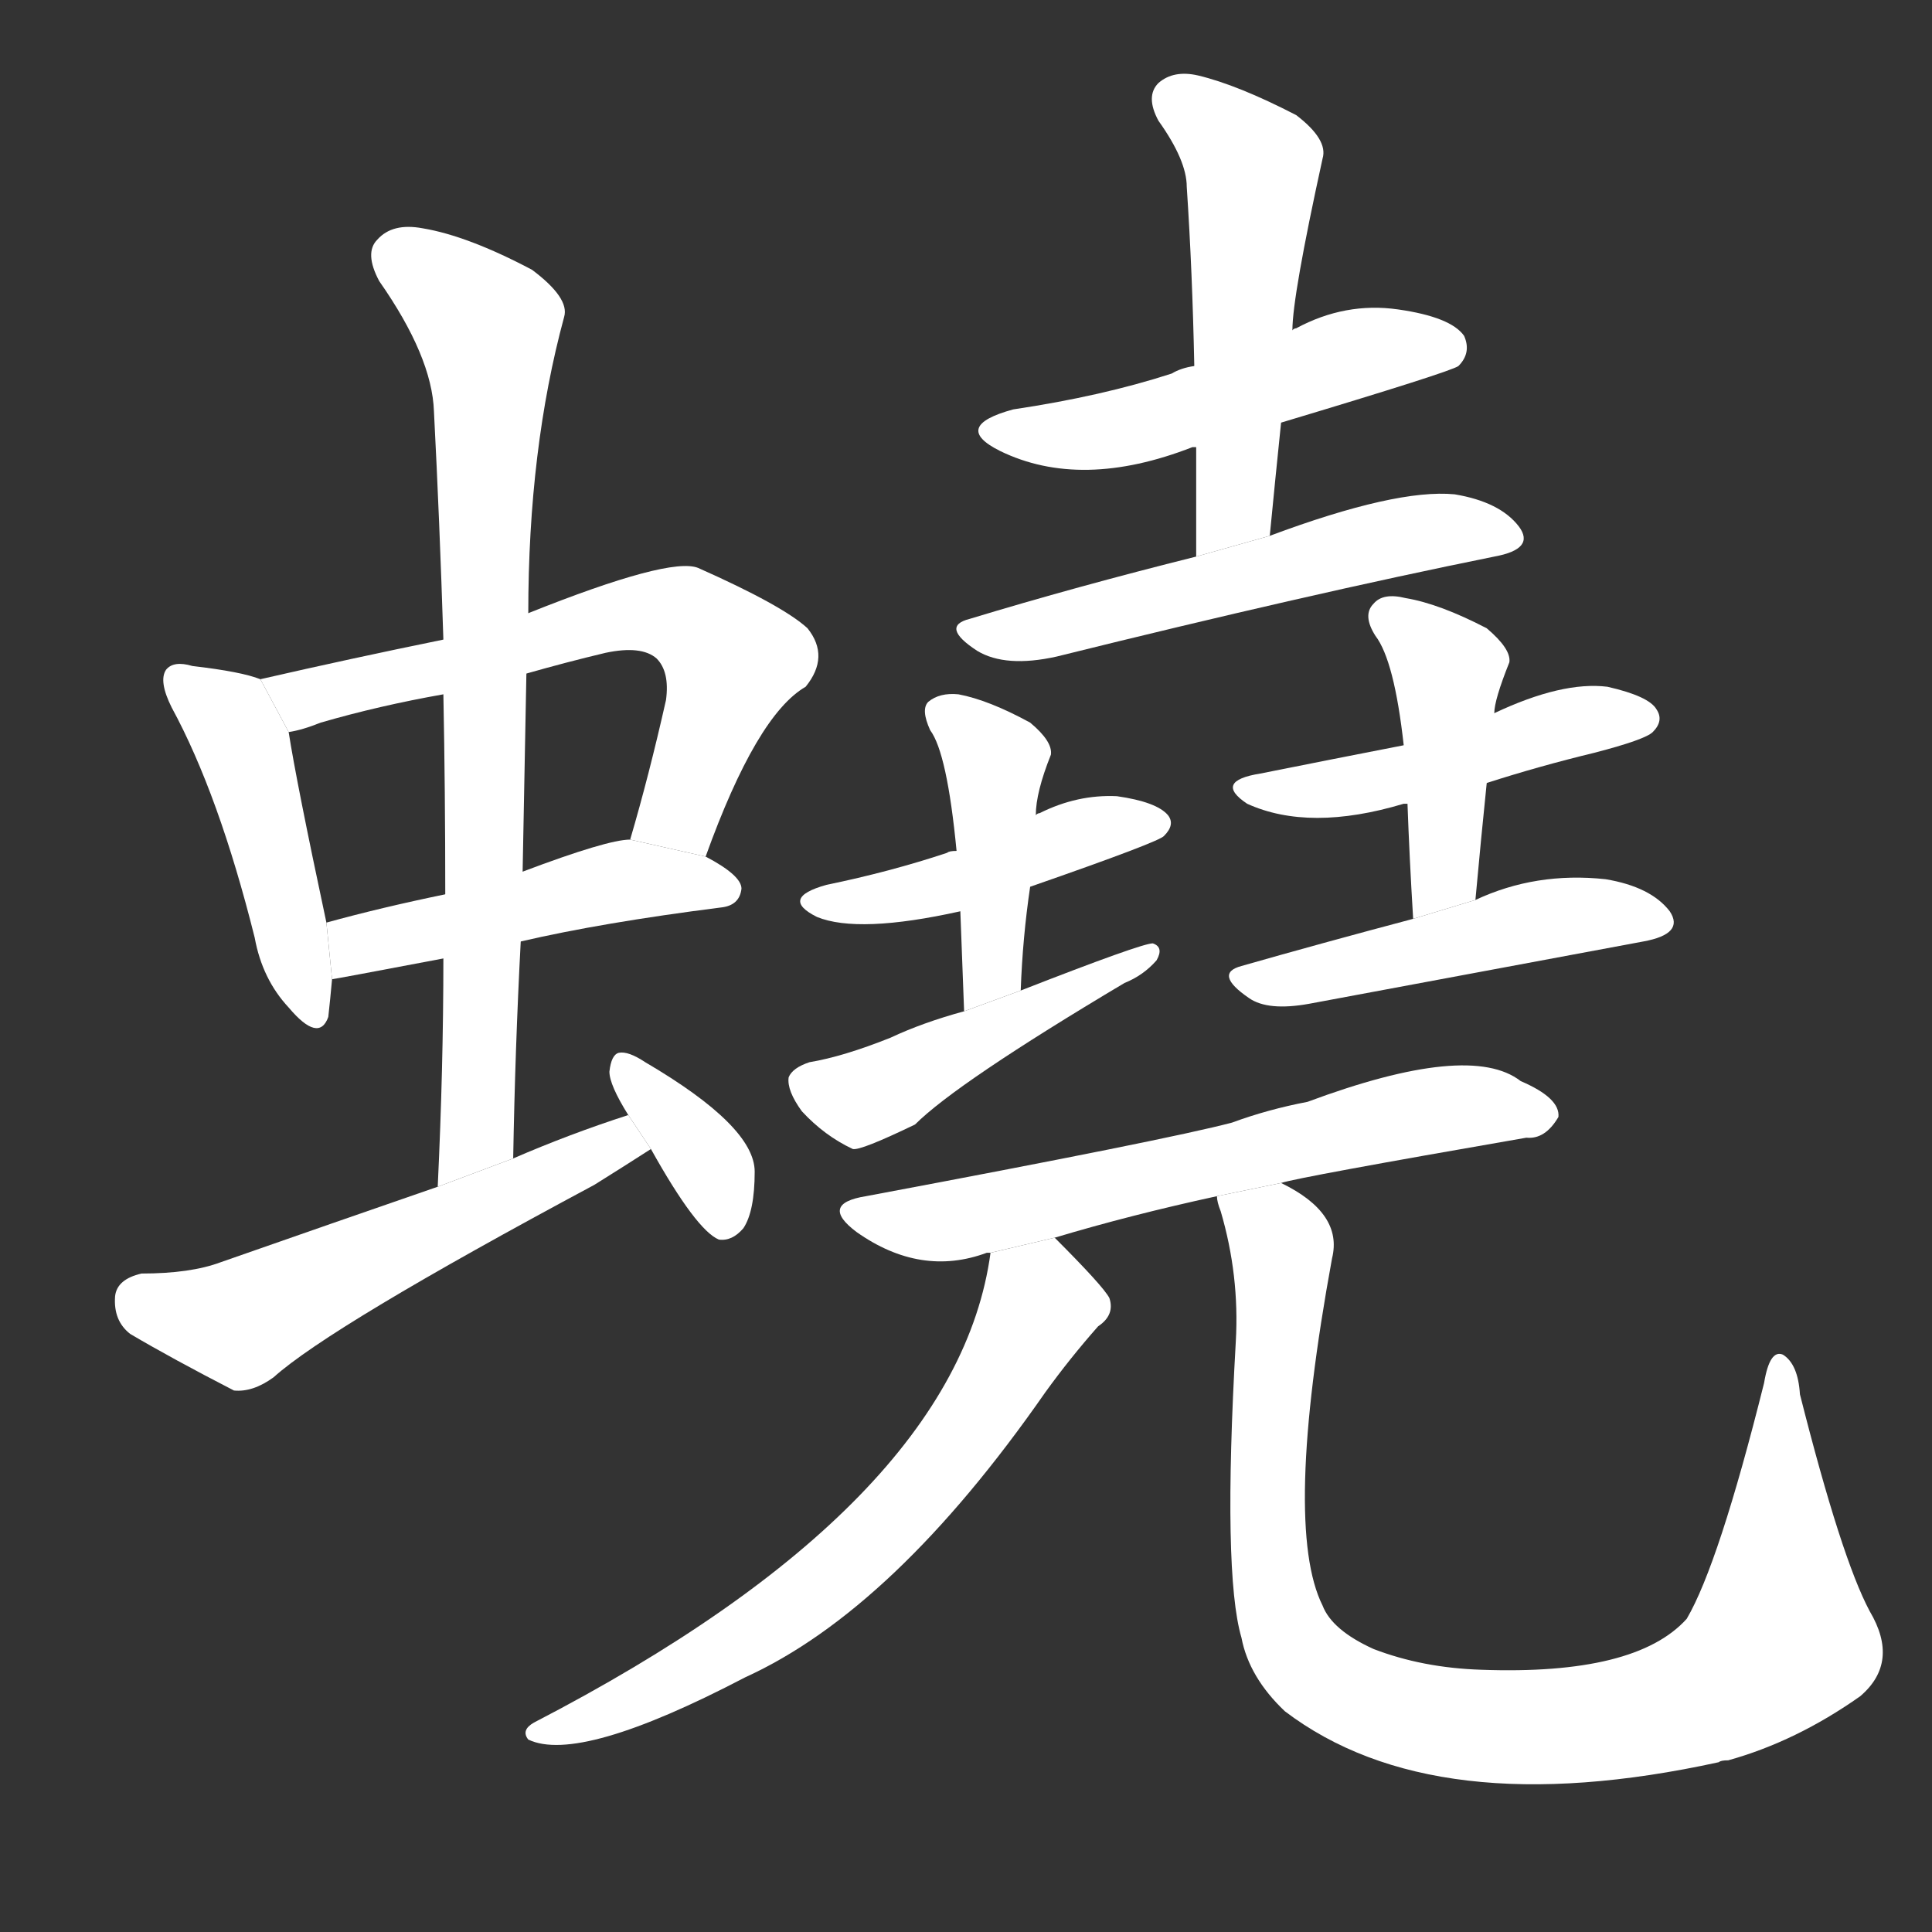 <!-- u87ef_nao2_trad_worms -->
<!-- 87EF -->
<!--  -->
<!--  -->
<svg viewBox="0 0 1024 1024">
  <rect x="0" y="0" width="1024" height="1024" fill="#333333" stroke="none"/>
  <g transform="scale(1, -1) translate(0, -900)">
    <path fill="#FFFFFF" d="M 138 540 Q 128 544 102 547 Q 92 550 88 545 Q 84 539 91 525 Q 116 479 135 403 Q 139 381 153 366 Q 169 347 174 361 Q 175 370 176 381 L 173 411 Q 157 486 153 512 L 138 540 Z"></path>
    <path fill="#FFFFFF" d="M 374 446 Q 401 521 427 536 Q 440 552 428 567 Q 415 579 370 599 Q 355 605 280 575 L 235 561 Q 186 551 138 540 L 153 512 Q 160 513 170 517 Q 201 526 235 532 L 279 543 Q 300 549 321 554 Q 340 558 348 551 Q 355 544 353 529 Q 344 489 334 455 L 374 446 Z"></path>
    <path fill="#FFFFFF" d="M 276 401 Q 319 411 382 419 Q 392 420 393 429 Q 393 436 374 446 L 334 455 Q 322 455 277 438 L 236 426 Q 202 419 173 411 L 176 381 Q 177 381 235 392 L 276 401 Z"></path>
    <path fill="#FFFFFF" d="M 272 286 Q 273 344 276 401 L 277 438 Q 278 492 279 543 L 280 575 Q 280 662 299 732 Q 302 742 282 757 Q 248 775 224 779 Q 208 782 200 773 Q 193 766 201 751 Q 229 711 230 682 Q 233 624 235 561 L 235 532 Q 236 481 236 426 L 235 392 Q 235 334 232 271 L 272 286 Z"></path>
    <path fill="#FFFFFF" d="M 333 309 Q 302 299 272 286 L 232 271 Q 177 252 117 231 Q 101 225 75 225 Q 62 222 61 213 Q 60 200 69 193 Q 91 180 124 163 Q 134 162 145 170 Q 175 197 315 272 Q 331 282 345 291 L 333 309 Z"></path>
    <path fill="#FFFFFF" d="M 345 291 Q 369 248 381 243 Q 388 242 394 249 Q 400 258 400 279 Q 400 303 342 337 Q 333 343 328 342 Q 324 341 323 332 Q 323 325 333 309 L 345 291 Z"></path>
    <path fill="#FFFFFF" d="M 679 676 Q 769 703 773 706 Q 780 713 776 722 Q 769 732 741 736 Q 713 740 687 726 Q 686 726 685 725 L 633 706 Q 626 705 621 702 Q 584 690 537 683 Q 504 674 530 661 Q 573 640 632 663 L 634 663 L 679 676 Z"></path>
    <path fill="#FFFFFF" d="M 673 616 Q 676 647 679 676 L 685 725 Q 685 743 701 816 Q 704 826 687 839 Q 656 855 635 860 Q 622 863 614 856 Q 607 849 614 836 Q 629 815 629 801 Q 632 756 633 706 L 634 663 Q 634 636 634 605 L 673 616 Z"></path>
    <path fill="#FFFFFF" d="M 634 605 Q 570 589 514 572 Q 498 568 518 555 Q 533 546 560 552 Q 693 585 792 605 Q 814 609 805 621 Q 795 634 771 638 Q 740 641 673 616 L 634 605 Z"></path>
    <path fill="#FFFFFF" d="M 546 430 Q 615 454 617 457 Q 623 463 619 468 Q 613 475 592 478 Q 571 479 551 469 Q 550 469 549 468 L 507 449 Q 503 449 502 448 Q 472 438 438 431 Q 413 424 433 414 Q 455 405 509 417 L 546 430 Z"></path>
    <path fill="#FFFFFF" d="M 541 375 Q 542 403 546 430 L 549 468 Q 549 480 557 500 Q 558 507 546 517 Q 524 529 508 532 Q 498 533 492 528 Q 488 524 493 513 Q 502 501 507 449 L 509 417 Q 510 392 511 364 L 541 375 Z"></path>
    <path fill="#FFFFFF" d="M 511 364 Q 489 358 472 350 Q 447 340 429 337 Q 420 334 418 329 Q 417 322 425 311 Q 437 298 452 291 Q 456 290 485 304 Q 507 326 596 379 Q 606 383 613 391 Q 617 398 611 400 Q 605 400 541 375 L 511 364 Z"></path>
    <path fill="#FFFFFF" d="M 788 485 Q 816 494 845 501 Q 872 508 876 512 Q 882 518 878 524 Q 874 531 852 536 Q 828 539 792 522 L 744 505 Q 708 498 668 490 Q 643 486 661 474 Q 694 459 744 474 L 746 474 L 788 485 Z"></path>
    <path fill="#FFFFFF" d="M 782 423 Q 785 456 788 485 L 792 522 Q 792 529 800 549 Q 801 556 788 567 Q 763 580 745 583 Q 733 586 728 580 Q 722 574 729 563 Q 739 550 744 505 L 746 474 Q 747 446 749 413 L 782 423 Z"></path>
    <path fill="#FFFFFF" d="M 749 413 Q 700 400 658 388 Q 643 384 662 371 Q 672 364 694 368 Q 796 387 871 401 Q 893 405 885 417 Q 875 430 851 434 Q 814 438 782 423 L 749 413 Z"></path>
    <path fill="#FFFFFF" d="M 679 273 Q 688 276 809 297 Q 819 296 826 308 Q 827 318 806 327 Q 779 348 693 316 Q 672 312 653 305 Q 619 296 459 266 Q 434 262 454 247 Q 488 223 523 236 L 525 236 L 559 244 Q 599 256 645 266 L 679 273 Z"></path>
    <path fill="#FFFFFF" d="M 525 236 Q 507 103 283 -13 Q 276 -17 280 -22 Q 307 -35 395 11 Q 474 47 554 162 Q 567 180 582 197 Q 591 203 588 212 Q 585 218 559 244 L 525 236 Z"></path>
    <path fill="#FFFFFF" d="M 645 266 Q 645 263 647 258 Q 657 224 655 189 Q 648 66 658 32 Q 662 11 681 -7 Q 760 -67 911 -34 Q 912 -33 916 -33 Q 952 -23 986 1 Q 1007 19 991 46 Q 976 74 954 161 Q 953 177 945 182 Q 938 185 935 167 Q 911 71 894 42 Q 867 12 785 15 Q 754 16 728 26 Q 706 36 701 49 Q 680 91 706 233 Q 712 257 679 273 L 645 266 Z"></path>
  </g>
</svg>
